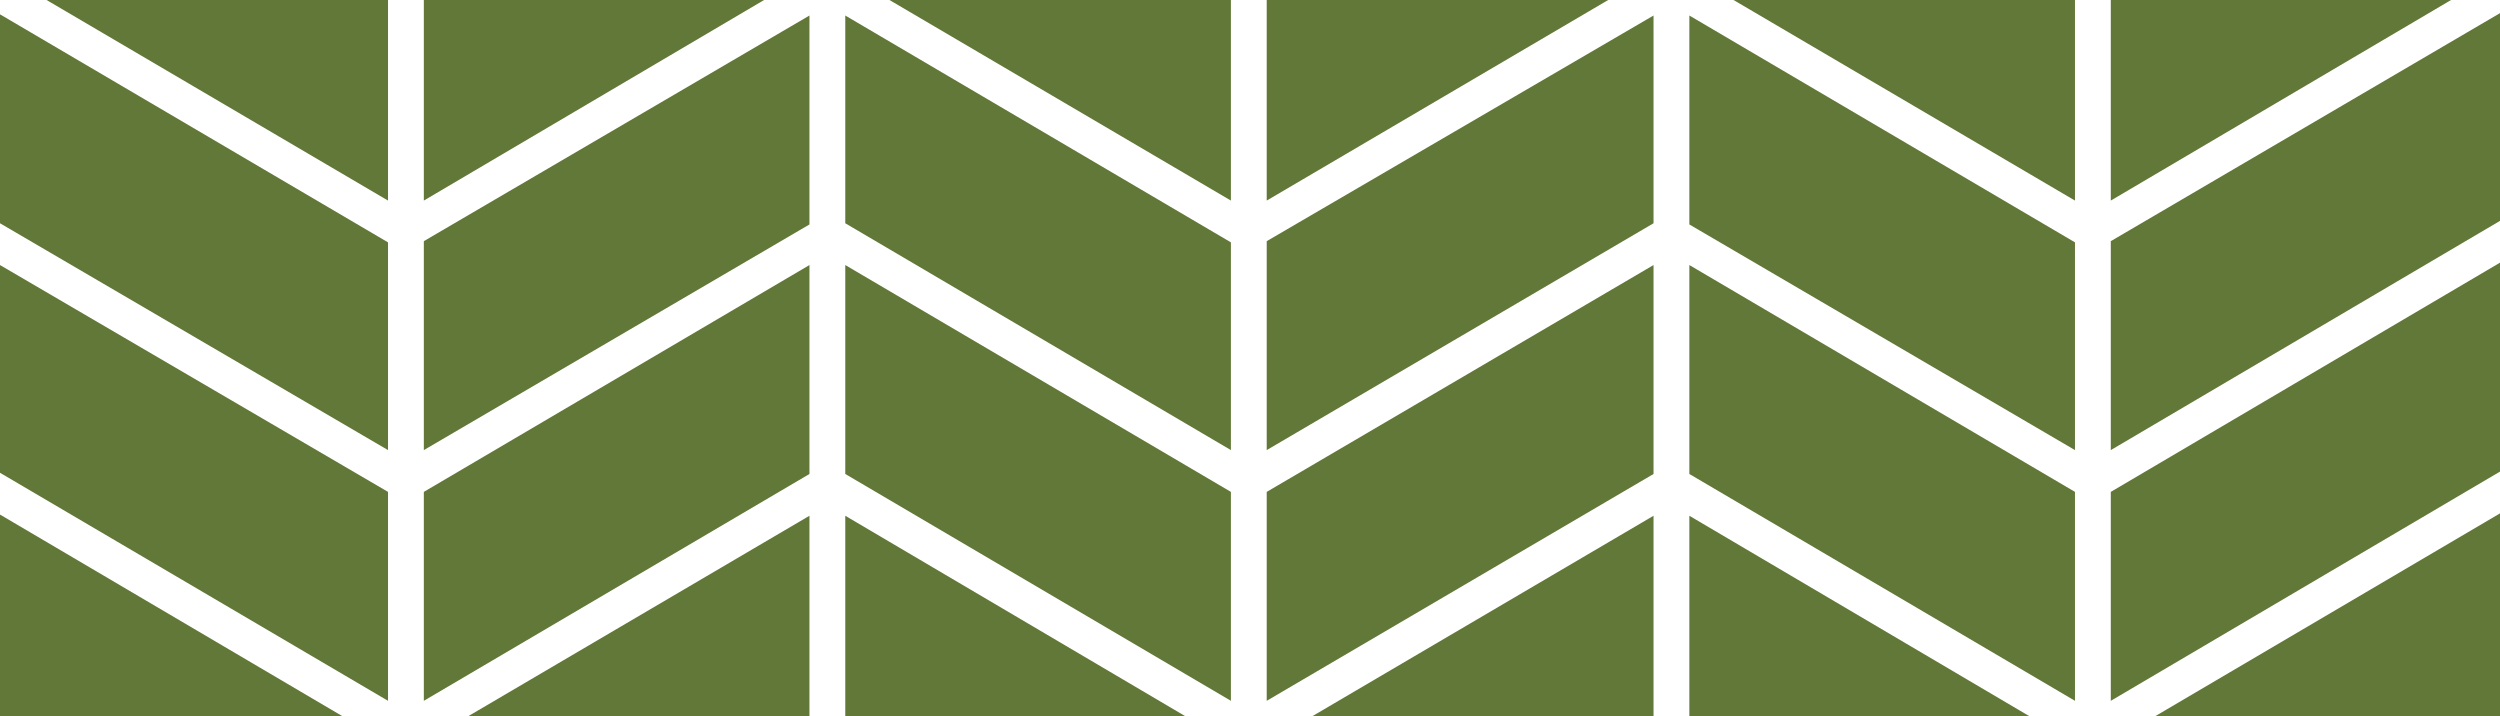<svg version="1.1" id="图层_1" x="0px" y="0px" width="209.4px" height="60px" viewBox="0 0 209.4 60" enable-background="new 0 0 209.4 60" xml:space="preserve" xmlns="http://www.w3.org/2000/svg" xmlns:xlink="http://www.w3.org/1999/xlink" xmlns:xml="http://www.w3.org/XML/1998/namespace">
  <g>
    <polygon fill="#627838" points="106.1,58.7 138.5,39.7 138.5,22.2 106.1,41.2 	" class="color c1"/>
    <polygon fill="#627838" points="103.1,0 74.5,0 103.1,16.8 	" class="color c1"/>
    <polygon fill="#627838" points="138.5,1.3 106.1,20.2 106.1,37.7 138.5,18.7 	" class="color c1"/>
    <polygon fill="#627838" points="103.1,20.3 70.8,1.3 70.8,18.7 103.1,37.7 	" class="color c1"/>
    <polygon fill="#627838" points="70.8,39.7 103.1,58.7 103.1,41.2 70.8,22.2 	" class="color c1"/>
    <polygon fill="#627838" points="106.1,16.8 134.7,0 106.1,0 	" class="color c1"/>
    <polygon fill="#627838" points="141.5,39.7 173.8,58.7 173.8,41.2 141.5,22.2 	" class="color c1"/>
    <polygon fill="#627838" points="176.8,58.7 209.4,39.5 209.4,22 176.8,41.2 	" class="color c1"/>
    <polygon fill="#627838" points="176.8,0 176.8,16.8 205.3,0 	" class="color c1"/>
    <polygon fill="#627838" points="173.8,20.3 141.5,1.3 141.5,18.8 173.8,37.7 	" class="color c1"/>
    <polygon fill="#627838" points="173.8,0 145.2,0 173.8,16.8 	" class="color c1"/>
    <polygon fill="#627838" points="176.8,37.7 209.4,18.5 209.4,1.1 176.8,20.2 	" class="color c1"/>
    <polygon fill="#627838" points="141.5,43.2 141.5,60 138.5,60 138.5,43.2 109.9,60 170,60 	" class="color c1"/>
    <polygon fill="#627838" points="70.8,43.2 70.8,60 67.8,60 67.8,43.2 39.2,60 99.3,60 	" class="color c1"/>
    <polygon fill="#627838" points="180.5,60 209.4,60 209.4,43 	" class="color c1"/>
    <polygon fill="#627838" points="0,43.1 0,60 28.7,60 	" class="color c1"/>
    <polygon fill="#627838" points="67.8,1.3 35.5,20.2 35.5,37.7 67.8,18.8 	" class="color c1"/>
    <polygon fill="#627838" points="35.5,58.7 67.8,39.7 67.8,22.2 35.5,41.2 	" class="color c1"/>
    <polygon fill="#627838" points="35.5,16.8 64,0 35.5,0 	" class="color c1"/>
    <polygon fill="#627838" points="32.5,37.7 32.5,20.3 0,1.2 0,18.7 	" class="color c1"/>
    <polygon fill="#627838" points="32.5,41.2 0,22.2 0,39.6 32.5,58.7 	" class="color c1"/>
    <polygon fill="#627838" points="32.5,0 3.9,0 32.5,16.8 	" class="color c1"/>
  </g>
</svg>